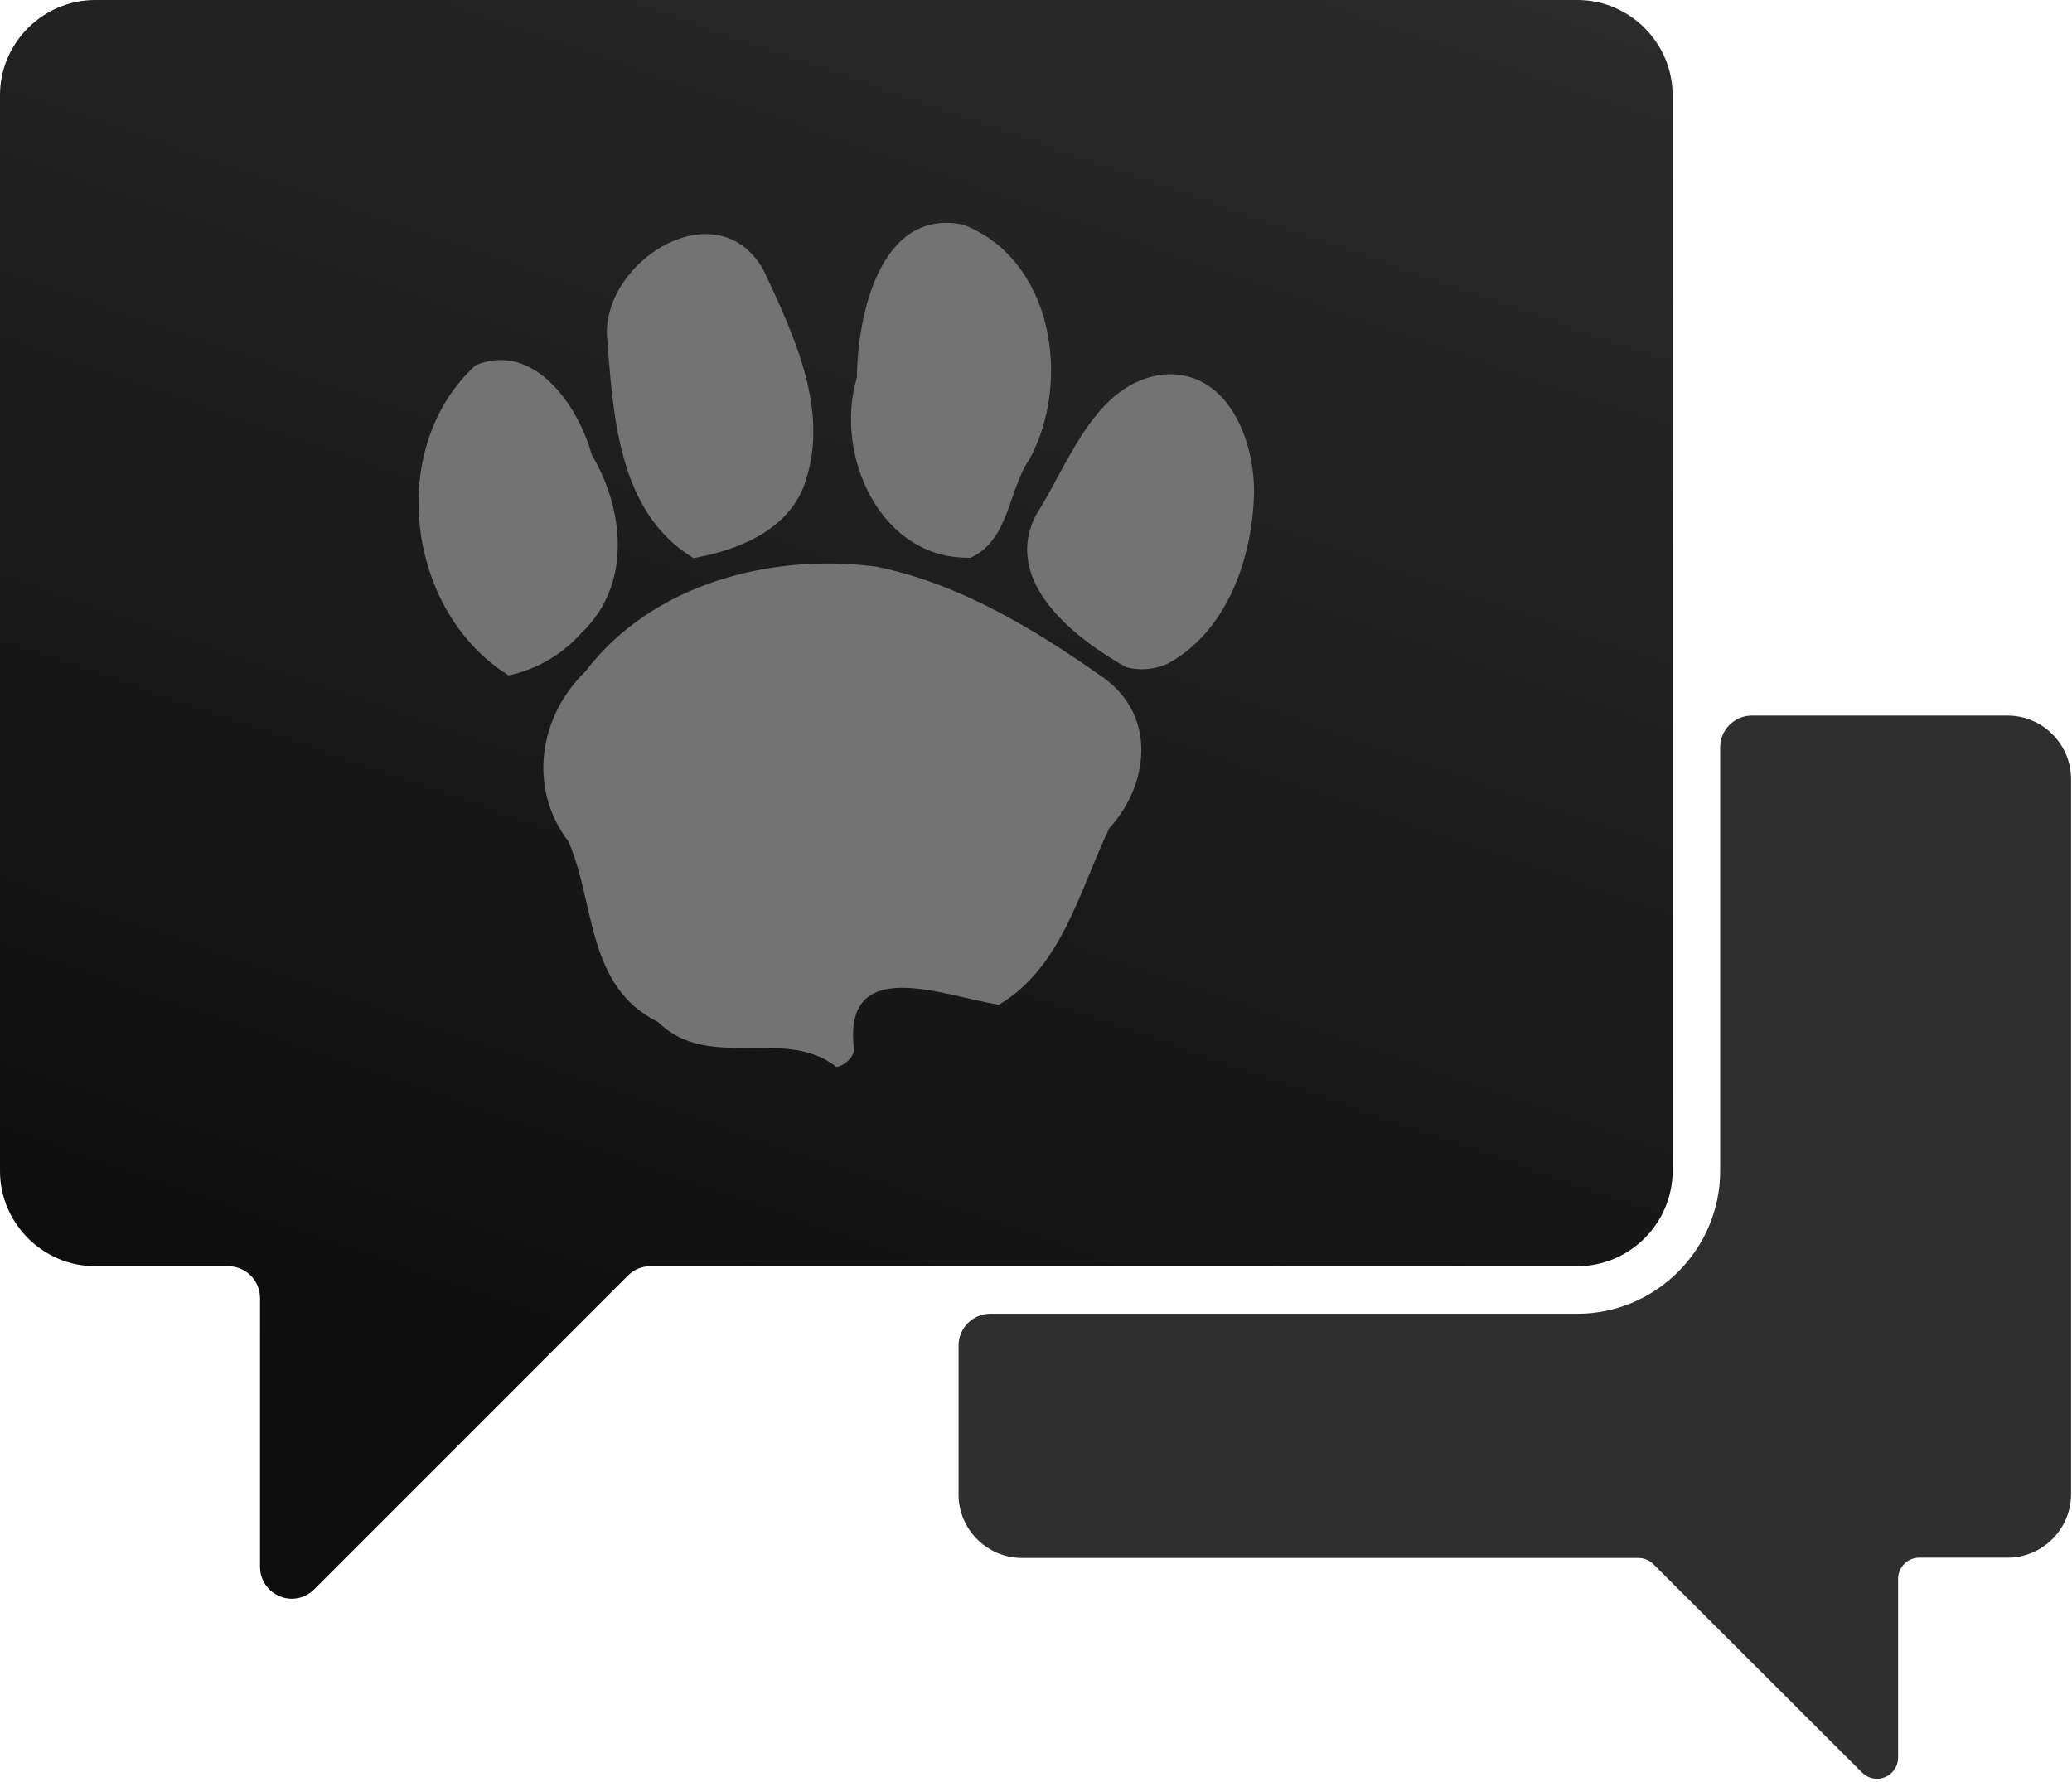 <?xml version="1.0" encoding="UTF-8" standalone="no"?>
<!DOCTYPE svg PUBLIC "-//W3C//DTD SVG 1.1//EN" "http://www.w3.org/Graphics/SVG/1.1/DTD/svg11.dtd">
<svg width="100%" height="100%" viewBox="0 0 379 326" version="1.1" xmlns="http://www.w3.org/2000/svg" xmlns:xlink="http://www.w3.org/1999/xlink" xml:space="preserve" xmlns:serif="http://www.serif.com/" style="fill-rule:evenodd;clip-rule:evenodd;stroke-linejoin:round;stroke-miterlimit:2;">
    <g transform="matrix(0.58,0,0,0.58,0,0)">
        <path d="M205.08,399.31L497.49,399.31C513.948,399.31 527.49,385.768 527.49,369.31L527.49,30C527.49,13.542 513.948,0 497.49,0L30,0C13.542,0 -0,13.542 0,30L0,369.31C0,385.768 13.542,399.31 30,399.31L72,399.31C77.486,399.31 82,403.824 82,409.31L82,494.16C82,499.646 86.514,504.16 92,504.16C92.023,504.16 92.047,504.16 92.07,504.16C94.703,504.154 97.227,503.091 99.07,501.21L198.07,402.21C199.934,400.361 202.454,399.318 205.08,399.31Z" style="fill:url(#_Linear1);fill-rule:nonzero;"/>
        <g>
            <path d="M160.43,213C128.19,193 121.53,141.17 150.01,115.17C168.43,107.57 182.41,128.02 186.63,143.42C196.95,160.87 199.22,184.42 183.47,199.5C177.427,206.34 169.352,211.072 160.43,213Z" style="fill:rgb(115,115,115);fill-rule:nonzero;"/>
            <path d="M348.22,213.86C326.49,198.55 302.85,184.11 276.45,178.71C243.35,174.3 205.72,184.07 184.75,211.58C169.92,225.9 166.41,248.52 179.26,265.34C187.78,284.82 184.85,311.12 207.49,322.28C223.49,338.11 247.49,323.55 263.81,336.49C266.432,335.914 268.562,333.99 269.4,331.44C265.15,300.11 298.61,314.49 315.06,316.83C334.83,305.12 340.49,280.69 349.81,261.25C362.36,247.42 364.81,226 348.22,213.86Z" style="fill:rgb(115,115,115);fill-rule:nonzero;"/>
            <path d="M367,118.1C345.13,120.62 337.11,146.27 326.66,162.52C315.99,183.46 338.92,201.29 355.14,210.41C359.468,211.545 364.056,211.168 368.14,209.34C387,199.22 395,175.91 395.48,155.55C395.72,138.77 387.18,116.62 367,118.1Z" style="fill:rgb(115,115,115);fill-rule:nonzero;"/>
            <path d="M218.7,176C194.7,161.53 193.32,130.24 191.38,105.35C191,81.35 226.61,59.85 240.81,85.21C250.61,106.11 262.28,130.68 253.28,153.87C247.6,167.64 232.35,173.6 218.7,176Z" style="fill:rgb(115,115,115);fill-rule:nonzero;"/>
            <path d="M306.18,175.87C277.7,176.71 262.89,143.47 270.25,119.04C270.42,99.46 277.56,65.48 303.78,70.86C332.07,81.8 338.08,120.32 324.6,144.93C317.83,154.93 318.4,170.04 306.18,175.87Z" style="fill:rgb(115,115,115);fill-rule:nonzero;"/>
        </g>
    </g>
    <g transform="matrix(0.58,0,0,0.58,0,0)">
        <path d="M633.15,225.66L552.49,225.66C547.004,225.66 542.49,230.174 542.49,235.66L542.49,369.31C542.49,393.996 522.176,414.31 497.49,414.31L312.3,414.31C306.814,414.31 302.3,418.824 302.3,424.31L302.3,471.31C302.3,482.263 311.297,491.283 322.25,491.31L516.72,491.31C518.483,491.311 520.174,492.013 521.42,493.26L587.25,559C588.496,560.245 590.188,560.945 591.95,560.945C595.596,560.945 598.598,557.946 598.6,554.3L598.6,497.87C598.6,494.222 601.602,491.22 605.25,491.22L633.15,491.22C644.122,491.22 653.15,482.192 653.15,471.22L653.15,245.61C653.123,234.657 644.103,225.66 633.15,225.66Z" style="fill:url(#_Linear2);fill-rule:nonzero;"/>
    </g>
    <defs>
        <linearGradient id="_Linear1" x1="0" y1="0" x2="1" y2="0" gradientUnits="userSpaceOnUse" gradientTransform="matrix(-203.53,575.67,-575.67,-203.53,374.17,-112.67)"><stop offset="0" style="stop-color:rgb(47,47,47);stop-opacity:1"/><stop offset="0.99" style="stop-color:rgb(13,13,13);stop-opacity:1"/><stop offset="1" style="stop-color:rgb(13,13,13);stop-opacity:1"/></linearGradient>
        <linearGradient id="_Linear2" x1="0" y1="0" x2="1" y2="0" gradientUnits="userSpaceOnUse" gradientTransform="matrix(-4908.39,148723,-148723,-4908.39,171615,37972.1)"><stop offset="0" style="stop-color:rgb(47,47,47);stop-opacity:1"/><stop offset="0.99" style="stop-color:rgb(13,13,13);stop-opacity:1"/><stop offset="1" style="stop-color:rgb(13,13,13);stop-opacity:1"/></linearGradient>
    </defs>
</svg>
